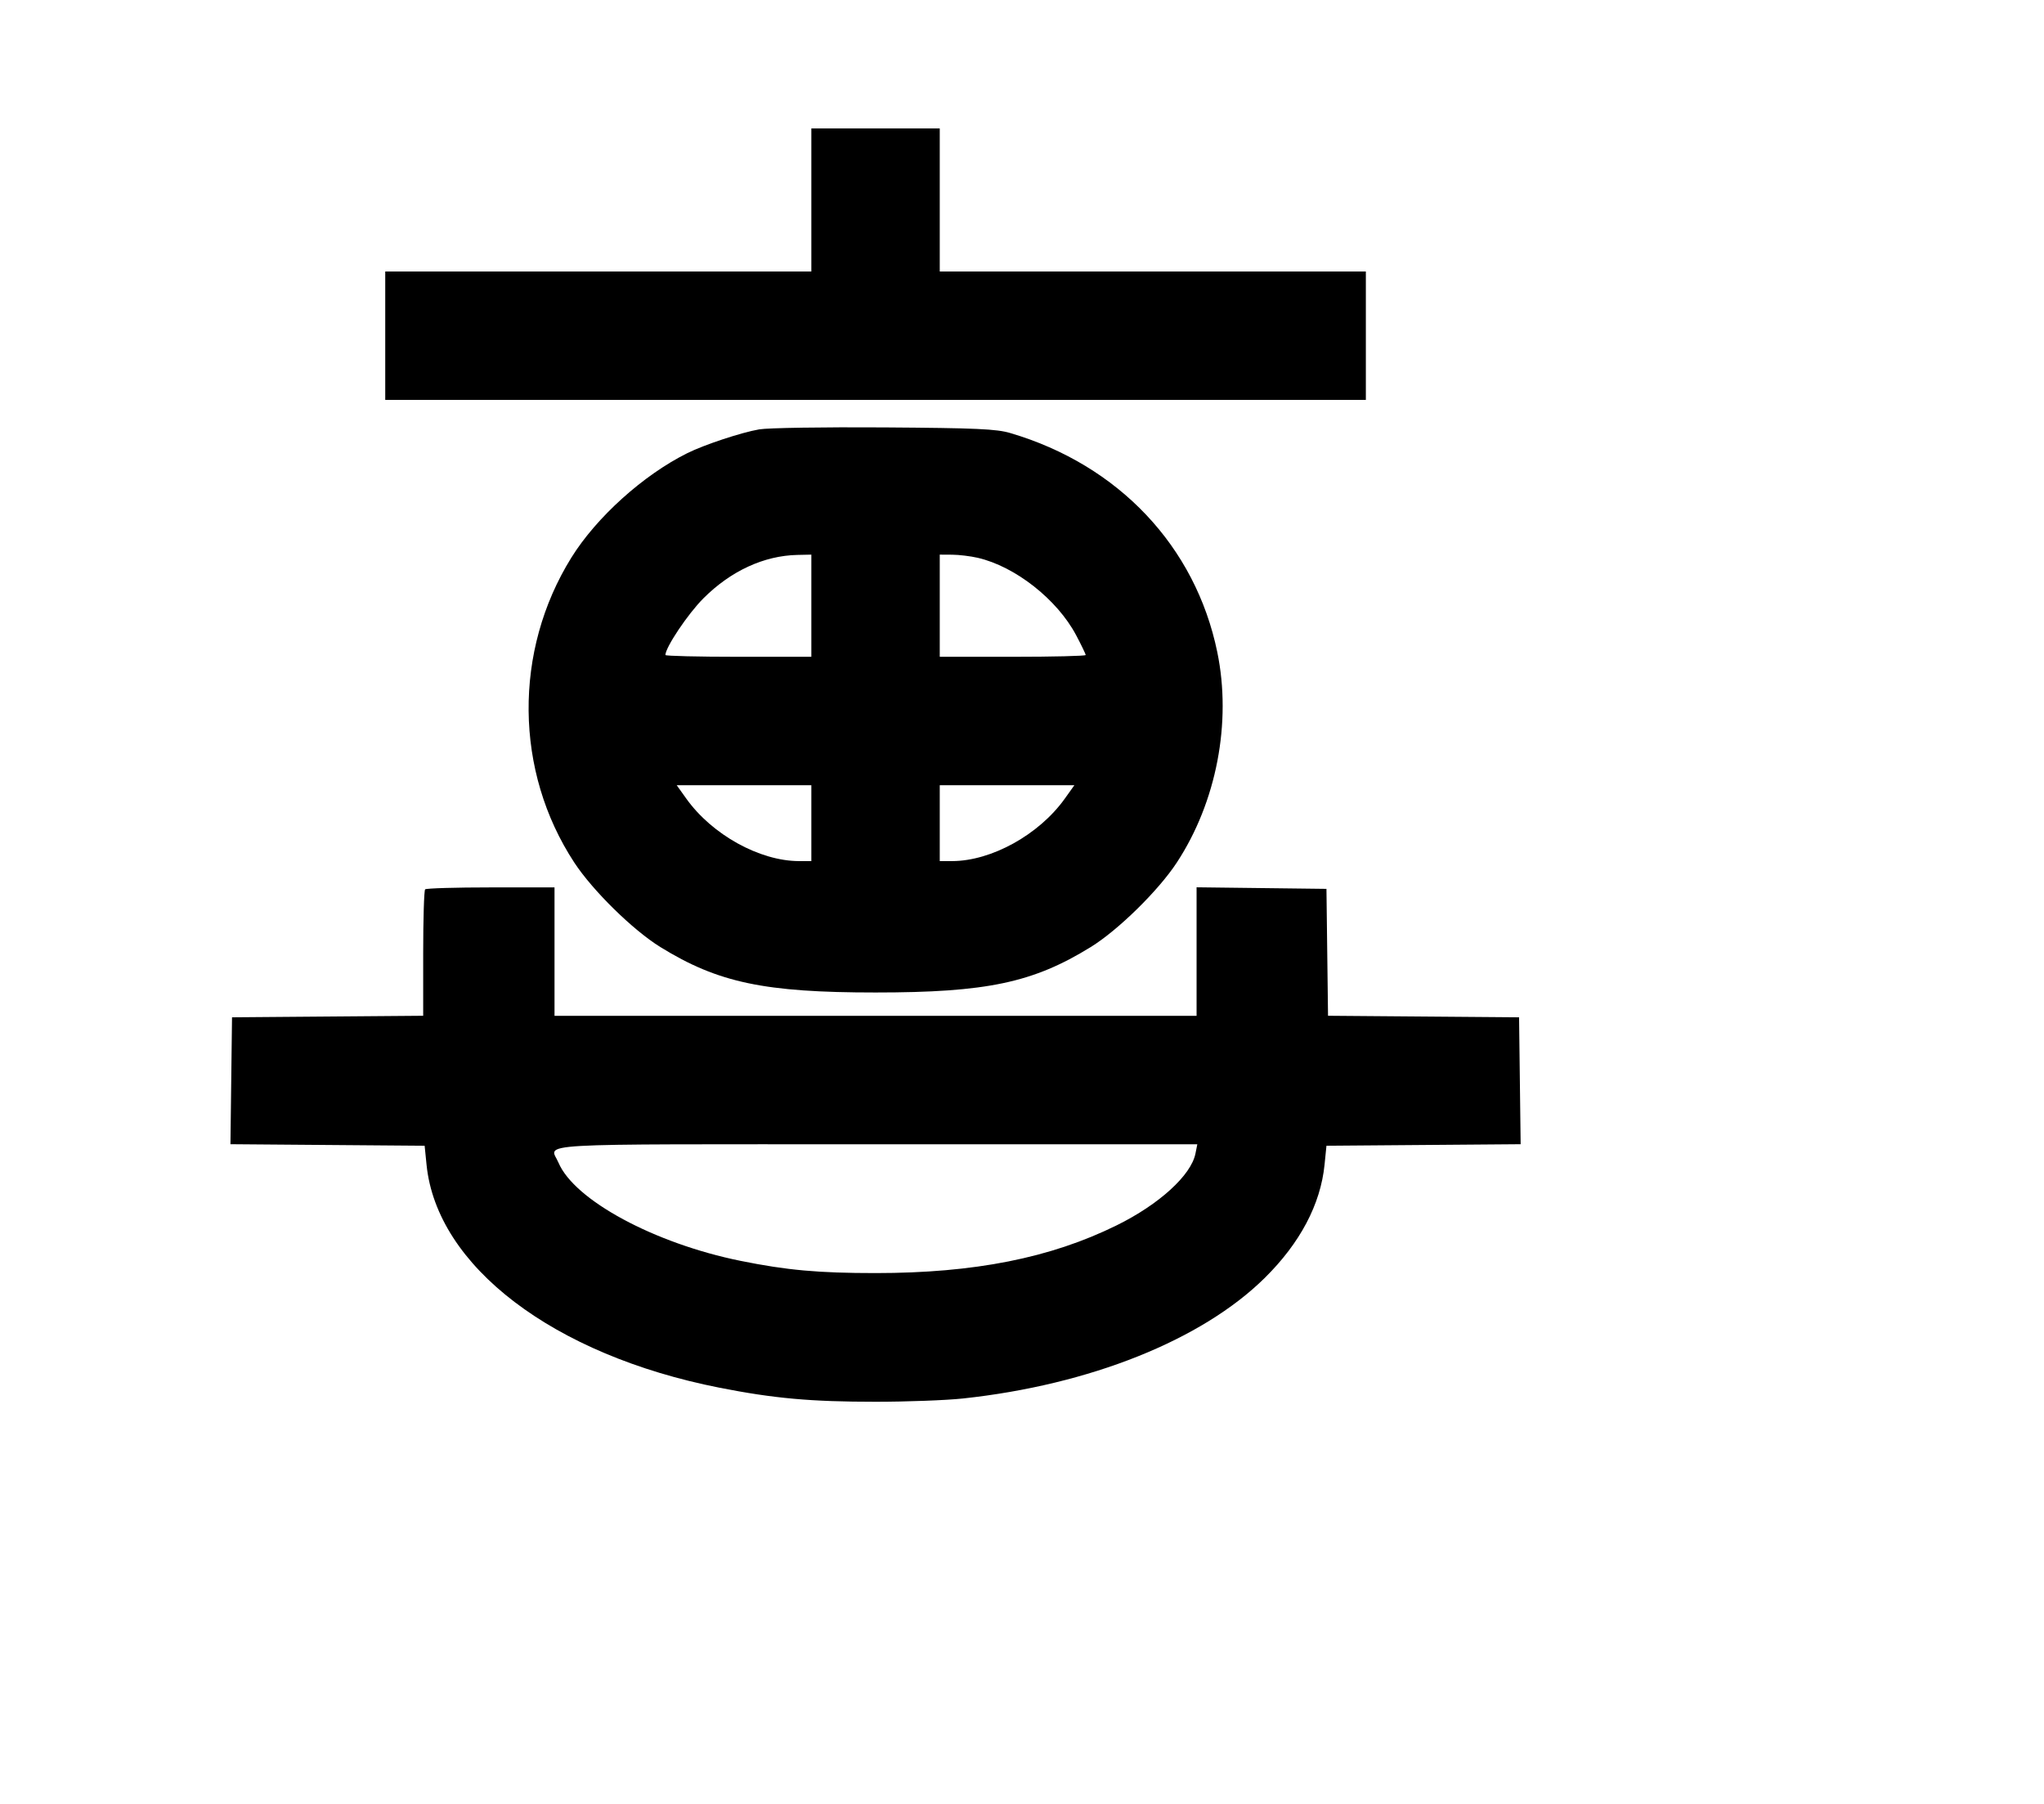 <svg width="136mm" height="120mm" version="1.1" viewBox="0 0 600 529.412" xmlns="http://www.w3.org/2000/svg"><path d="M238.163 58.684 L 238.163 79.673 175.624 79.673 L 113.084 79.673 113.084 98.520 L 113.084 117.368 257.010 117.368 L 400.936 117.368 400.936 98.520 L 400.936 79.673 338.397 79.673 L 275.857 79.673 275.857 58.684 L 275.857 37.695 257.010 37.695 L 238.163 37.695 238.163 58.684 M222.871 126.009 C 217.605 126.920,206.772 130.504,201.753 132.995 C 188.862 139.394,175.097 151.790,167.730 163.634 C 150.673 191.056,151.011 226.382,168.585 253.155 C 173.985 261.382,185.803 272.978,193.851 277.947 C 210.785 288.401,224.409 291.277,257.010 291.277 C 289.611 291.277,303.235 288.401,320.169 277.947 C 328.217 272.978,340.035 261.382,345.435 253.155 C 357.095 235.392,361.588 212.037,357.321 191.364 C 350.917 160.333,328.352 136.461,296.568 127.092 C 292.472 125.884,286.647 125.624,259.580 125.437 C 241.911 125.315,225.391 125.573,222.871 126.009 M238.163 177.765 L 238.163 192.757 216.745 192.757 C 204.965 192.757,195.328 192.522,195.328 192.235 C 195.328 190.001,201.916 180.171,206.465 175.618 C 214.510 167.564,224.247 163.067,234.093 162.859 L 238.163 162.773 238.163 177.765 M286.995 163.703 C 298.022 166.242,310.342 175.936,315.908 186.452 C 317.439 189.345,318.692 191.947,318.692 192.235 C 318.692 192.522,309.055 192.757,297.275 192.757 L 275.857 192.757 275.857 177.765 L 275.857 162.773 279.498 162.794 C 281.501 162.805,284.874 163.214,286.995 163.703 M238.163 241.589 L 238.163 252.727 234.522 252.716 C 222.969 252.684,209.027 244.962,201.485 234.419 L 198.648 230.452 218.405 230.452 L 238.163 230.452 238.163 241.589 M312.535 234.419 C 304.993 244.962,291.051 252.684,279.498 252.716 L 275.857 252.727 275.857 241.589 L 275.857 230.452 295.615 230.452 L 315.372 230.452 312.535 234.419 M124.793 261.008 C 124.479 261.322,124.222 269.798,124.222 279.844 L 124.222 298.108 96.165 298.334 L 68.108 298.560 67.877 317.182 L 67.646 335.803 96.148 336.029 L 124.650 336.255 125.209 341.823 C 128.201 371.595,162.430 397.648,211.188 407.264 C 227.151 410.412,238.033 411.392,257.010 411.392 C 266.198 411.392,277.764 410.957,282.711 410.425 C 319.892 406.427,352.767 393.291,371.259 375.044 C 381.636 364.805,387.644 353.433,388.811 341.823 L 389.370 336.255 417.872 336.029 L 446.374 335.803 446.143 317.182 L 445.912 298.560 417.872 298.334 L 389.832 298.108 389.601 279.487 L 389.370 260.865 370.309 260.635 L 351.247 260.404 351.247 279.268 L 351.247 298.132 257.010 298.132 L 162.773 298.132 162.773 279.284 L 162.773 260.437 144.068 260.437 C 133.781 260.437,125.107 260.694,124.793 261.008 M350.915 338.557 C 349.642 344.924,340.266 353.462,327.798 359.609 C 308.339 369.204,286.011 373.624,257.010 373.624 C 240.222 373.624,230.964 372.786,217.388 370.039 C 192.120 364.925,168.577 352.228,163.934 341.208 C 161.459 335.333,152.910 335.826,257.117 335.826 L 351.461 335.826 350.915 338.557 " stroke="none" fill-rule="evenodd" fill="black"></path></svg>